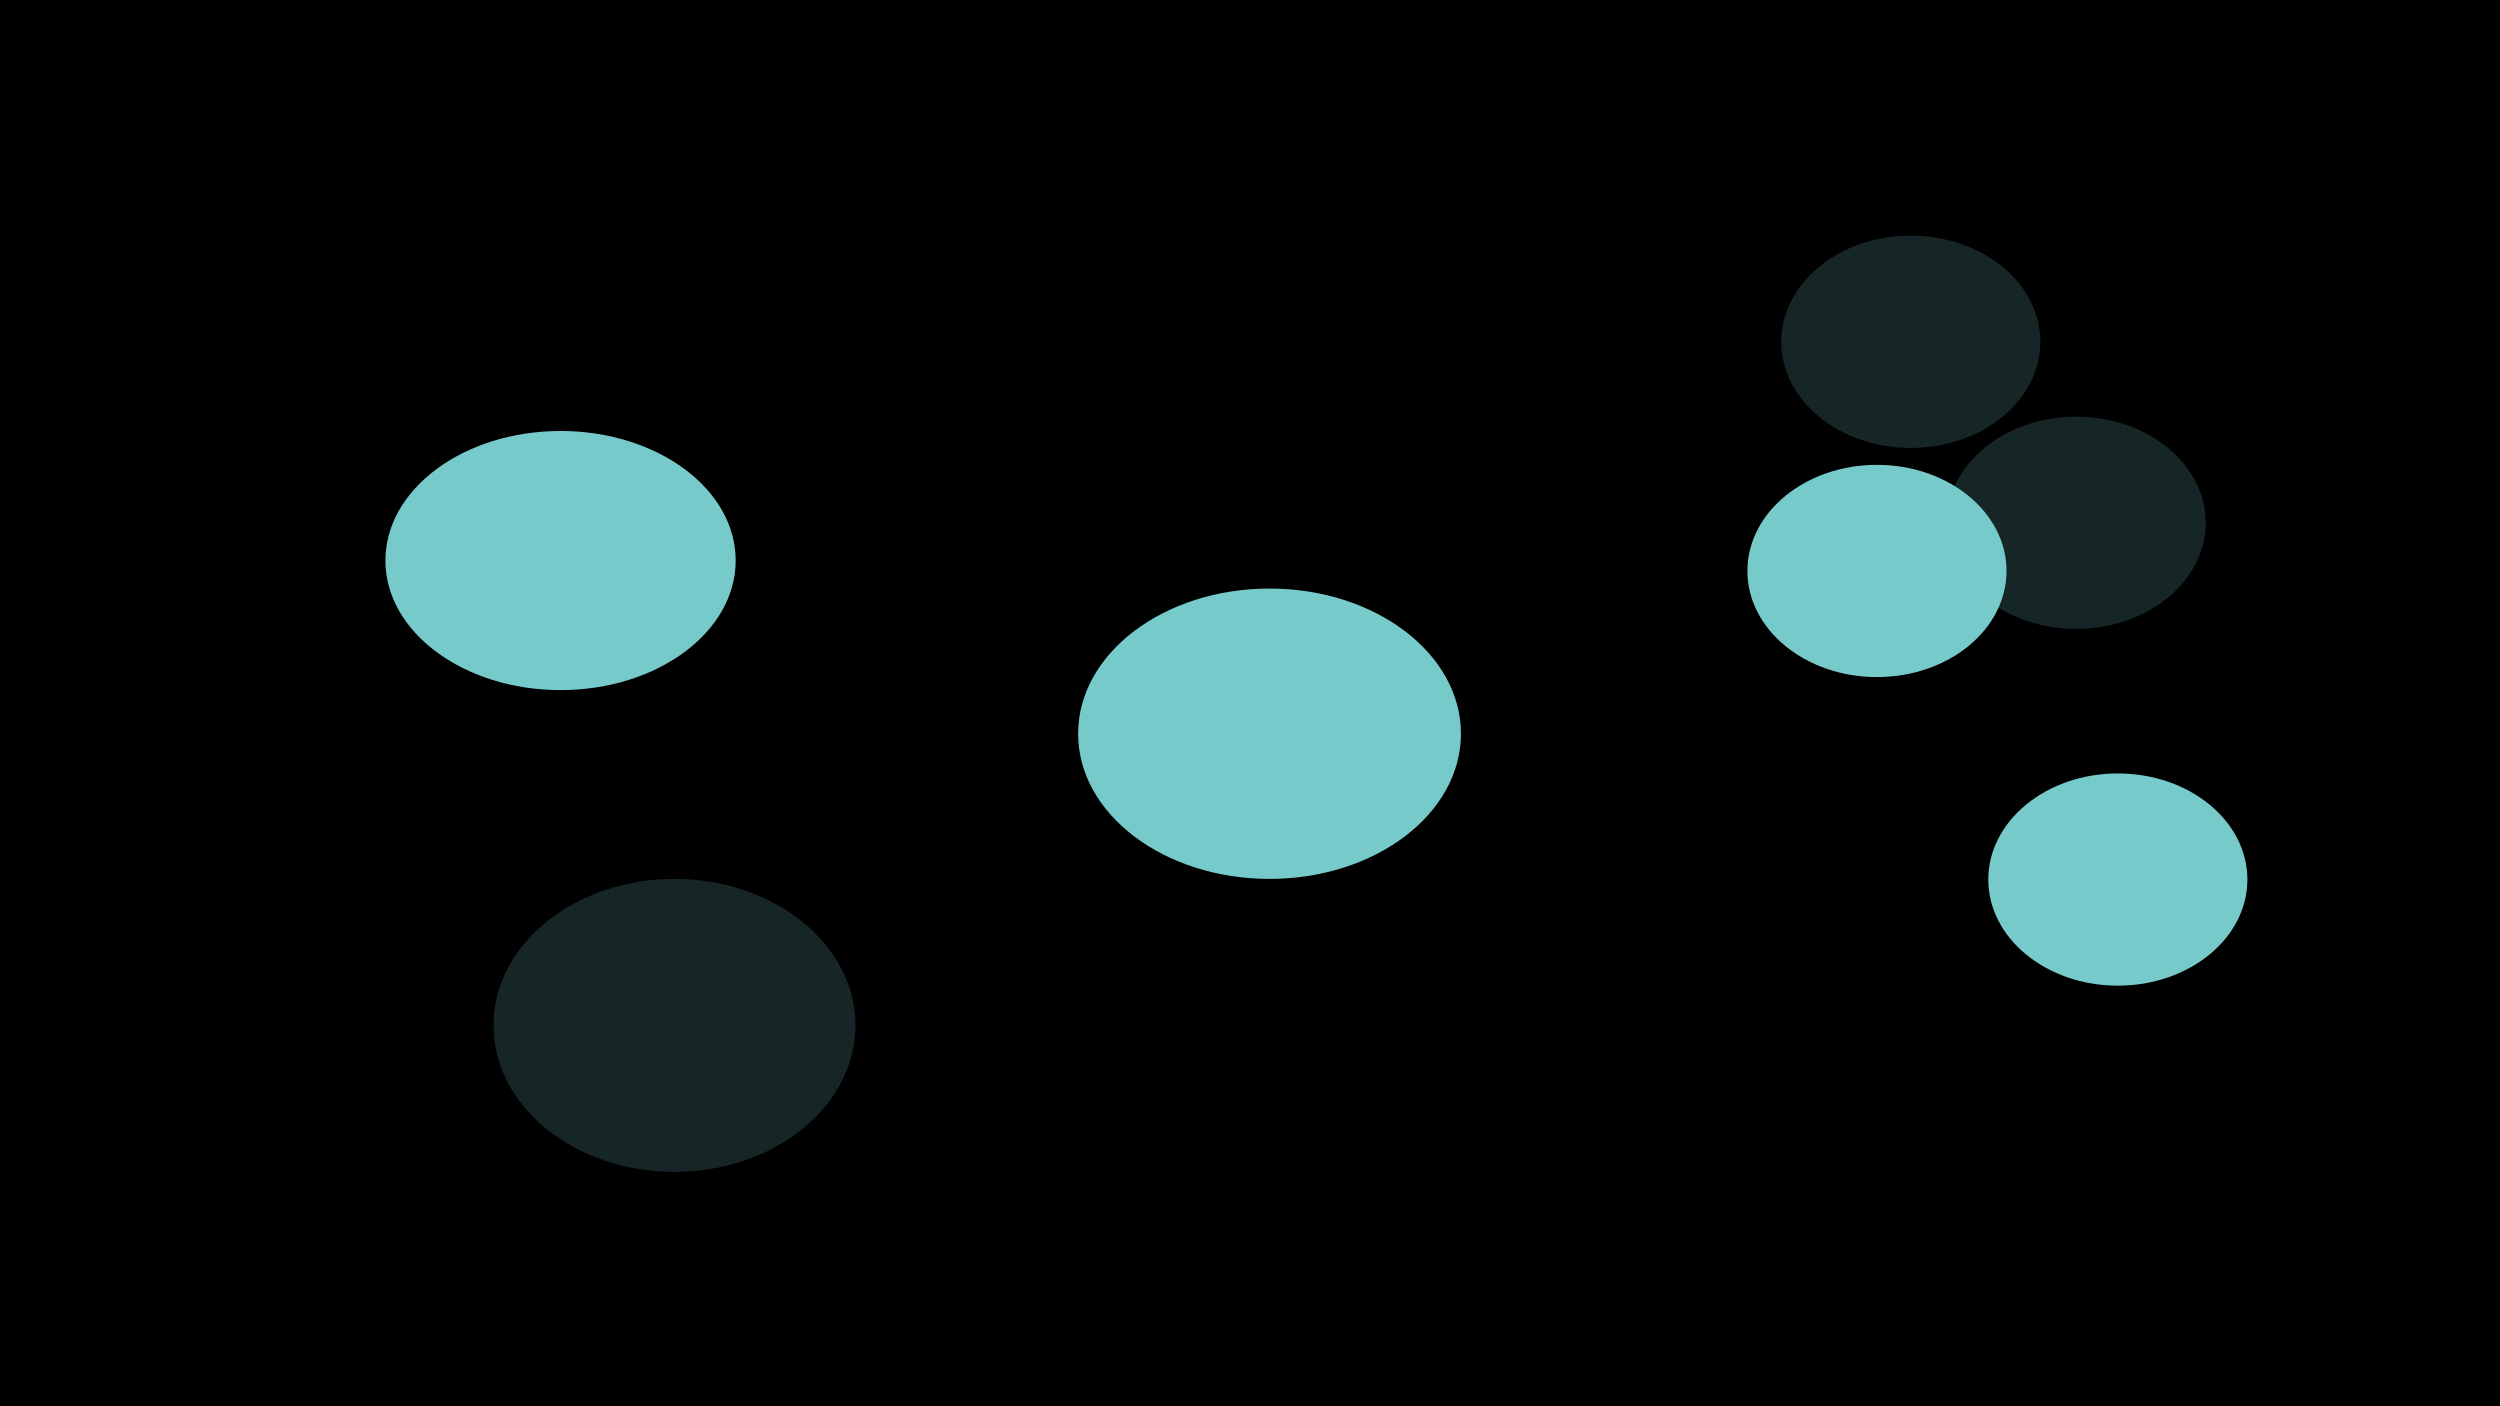 <svg width="1920" height="1080" viewBox="0 0 1920 1080" fill="none" xmlns="http://www.w3.org/2000/svg">
<g clip-path="url(#clip0_135_3)">
<rect width="1920" height="1080" fill="black"/>
<g filter="url(#filter0_f_135_3)">
<ellipse cx="1441.5" cy="438.5" rx="99.5" ry="81.5" fill="#77CACA"/>
</g>
<g filter="url(#filter1_f_135_3)">
<ellipse cx="430.5" cy="430.5" rx="134.5" ry="99.5" fill="#77CACA"/>
</g>
<g filter="url(#filter2_f_135_3)">
<ellipse cx="1626.5" cy="675.5" rx="99.5" ry="81.5" fill="#77CACA"/>
</g>
<g filter="url(#filter3_f_135_3)">
<ellipse cx="975" cy="563.5" rx="147" ry="111.5" fill="#77CACA"/>
</g>
<g filter="url(#filter4_f_135_3)">
<ellipse cx="1594.5" cy="401.5" rx="99.5" ry="81.5" fill="#77CACA" fill-opacity="0.19"/>
</g>
<g filter="url(#filter5_f_135_3)">
<ellipse cx="1467.5" cy="262.5" rx="99.5" ry="81.5" fill="#77CACA" fill-opacity="0.19"/>
</g>
<g filter="url(#filter6_f_135_3)">
<ellipse cx="518" cy="787.5" rx="139" ry="112.5" fill="#77CACA" fill-opacity="0.19"/>
</g>
</g>
<defs>
<filter id="filter0_f_135_3" x="942" y="-43" width="999" height="963" filterUnits="userSpaceOnUse" color-interpolation-filters="sRGB">
<feFlood flood-opacity="0" result="BackgroundImageFix"/>
<feBlend mode="normal" in="SourceGraphic" in2="BackgroundImageFix" result="shape"/>
<feGaussianBlur stdDeviation="200" result="effect1_foregroundBlur_135_3"/>
</filter>
<filter id="filter1_f_135_3" x="-104" y="-69" width="1069" height="999" filterUnits="userSpaceOnUse" color-interpolation-filters="sRGB">
<feFlood flood-opacity="0" result="BackgroundImageFix"/>
<feBlend mode="normal" in="SourceGraphic" in2="BackgroundImageFix" result="shape"/>
<feGaussianBlur stdDeviation="200" result="effect1_foregroundBlur_135_3"/>
</filter>
<filter id="filter2_f_135_3" x="1127" y="194" width="999" height="963" filterUnits="userSpaceOnUse" color-interpolation-filters="sRGB">
<feFlood flood-opacity="0" result="BackgroundImageFix"/>
<feBlend mode="normal" in="SourceGraphic" in2="BackgroundImageFix" result="shape"/>
<feGaussianBlur stdDeviation="200" result="effect1_foregroundBlur_135_3"/>
</filter>
<filter id="filter3_f_135_3" x="428" y="52" width="1094" height="1023" filterUnits="userSpaceOnUse" color-interpolation-filters="sRGB">
<feFlood flood-opacity="0" result="BackgroundImageFix"/>
<feBlend mode="normal" in="SourceGraphic" in2="BackgroundImageFix" result="shape"/>
<feGaussianBlur stdDeviation="200" result="effect1_foregroundBlur_135_3"/>
</filter>
<filter id="filter4_f_135_3" x="1095" y="-80" width="999" height="963" filterUnits="userSpaceOnUse" color-interpolation-filters="sRGB">
<feFlood flood-opacity="0" result="BackgroundImageFix"/>
<feBlend mode="normal" in="SourceGraphic" in2="BackgroundImageFix" result="shape"/>
<feGaussianBlur stdDeviation="200" result="effect1_foregroundBlur_135_3"/>
</filter>
<filter id="filter5_f_135_3" x="968" y="-219" width="999" height="963" filterUnits="userSpaceOnUse" color-interpolation-filters="sRGB">
<feFlood flood-opacity="0" result="BackgroundImageFix"/>
<feBlend mode="normal" in="SourceGraphic" in2="BackgroundImageFix" result="shape"/>
<feGaussianBlur stdDeviation="200" result="effect1_foregroundBlur_135_3"/>
</filter>
<filter id="filter6_f_135_3" x="-21" y="275" width="1078" height="1025" filterUnits="userSpaceOnUse" color-interpolation-filters="sRGB">
<feFlood flood-opacity="0" result="BackgroundImageFix"/>
<feBlend mode="normal" in="SourceGraphic" in2="BackgroundImageFix" result="shape"/>
<feGaussianBlur stdDeviation="200" result="effect1_foregroundBlur_135_3"/>
</filter>
<clipPath id="clip0_135_3">
<rect width="1920" height="1080" fill="white"/>
</clipPath>
</defs>
</svg>
